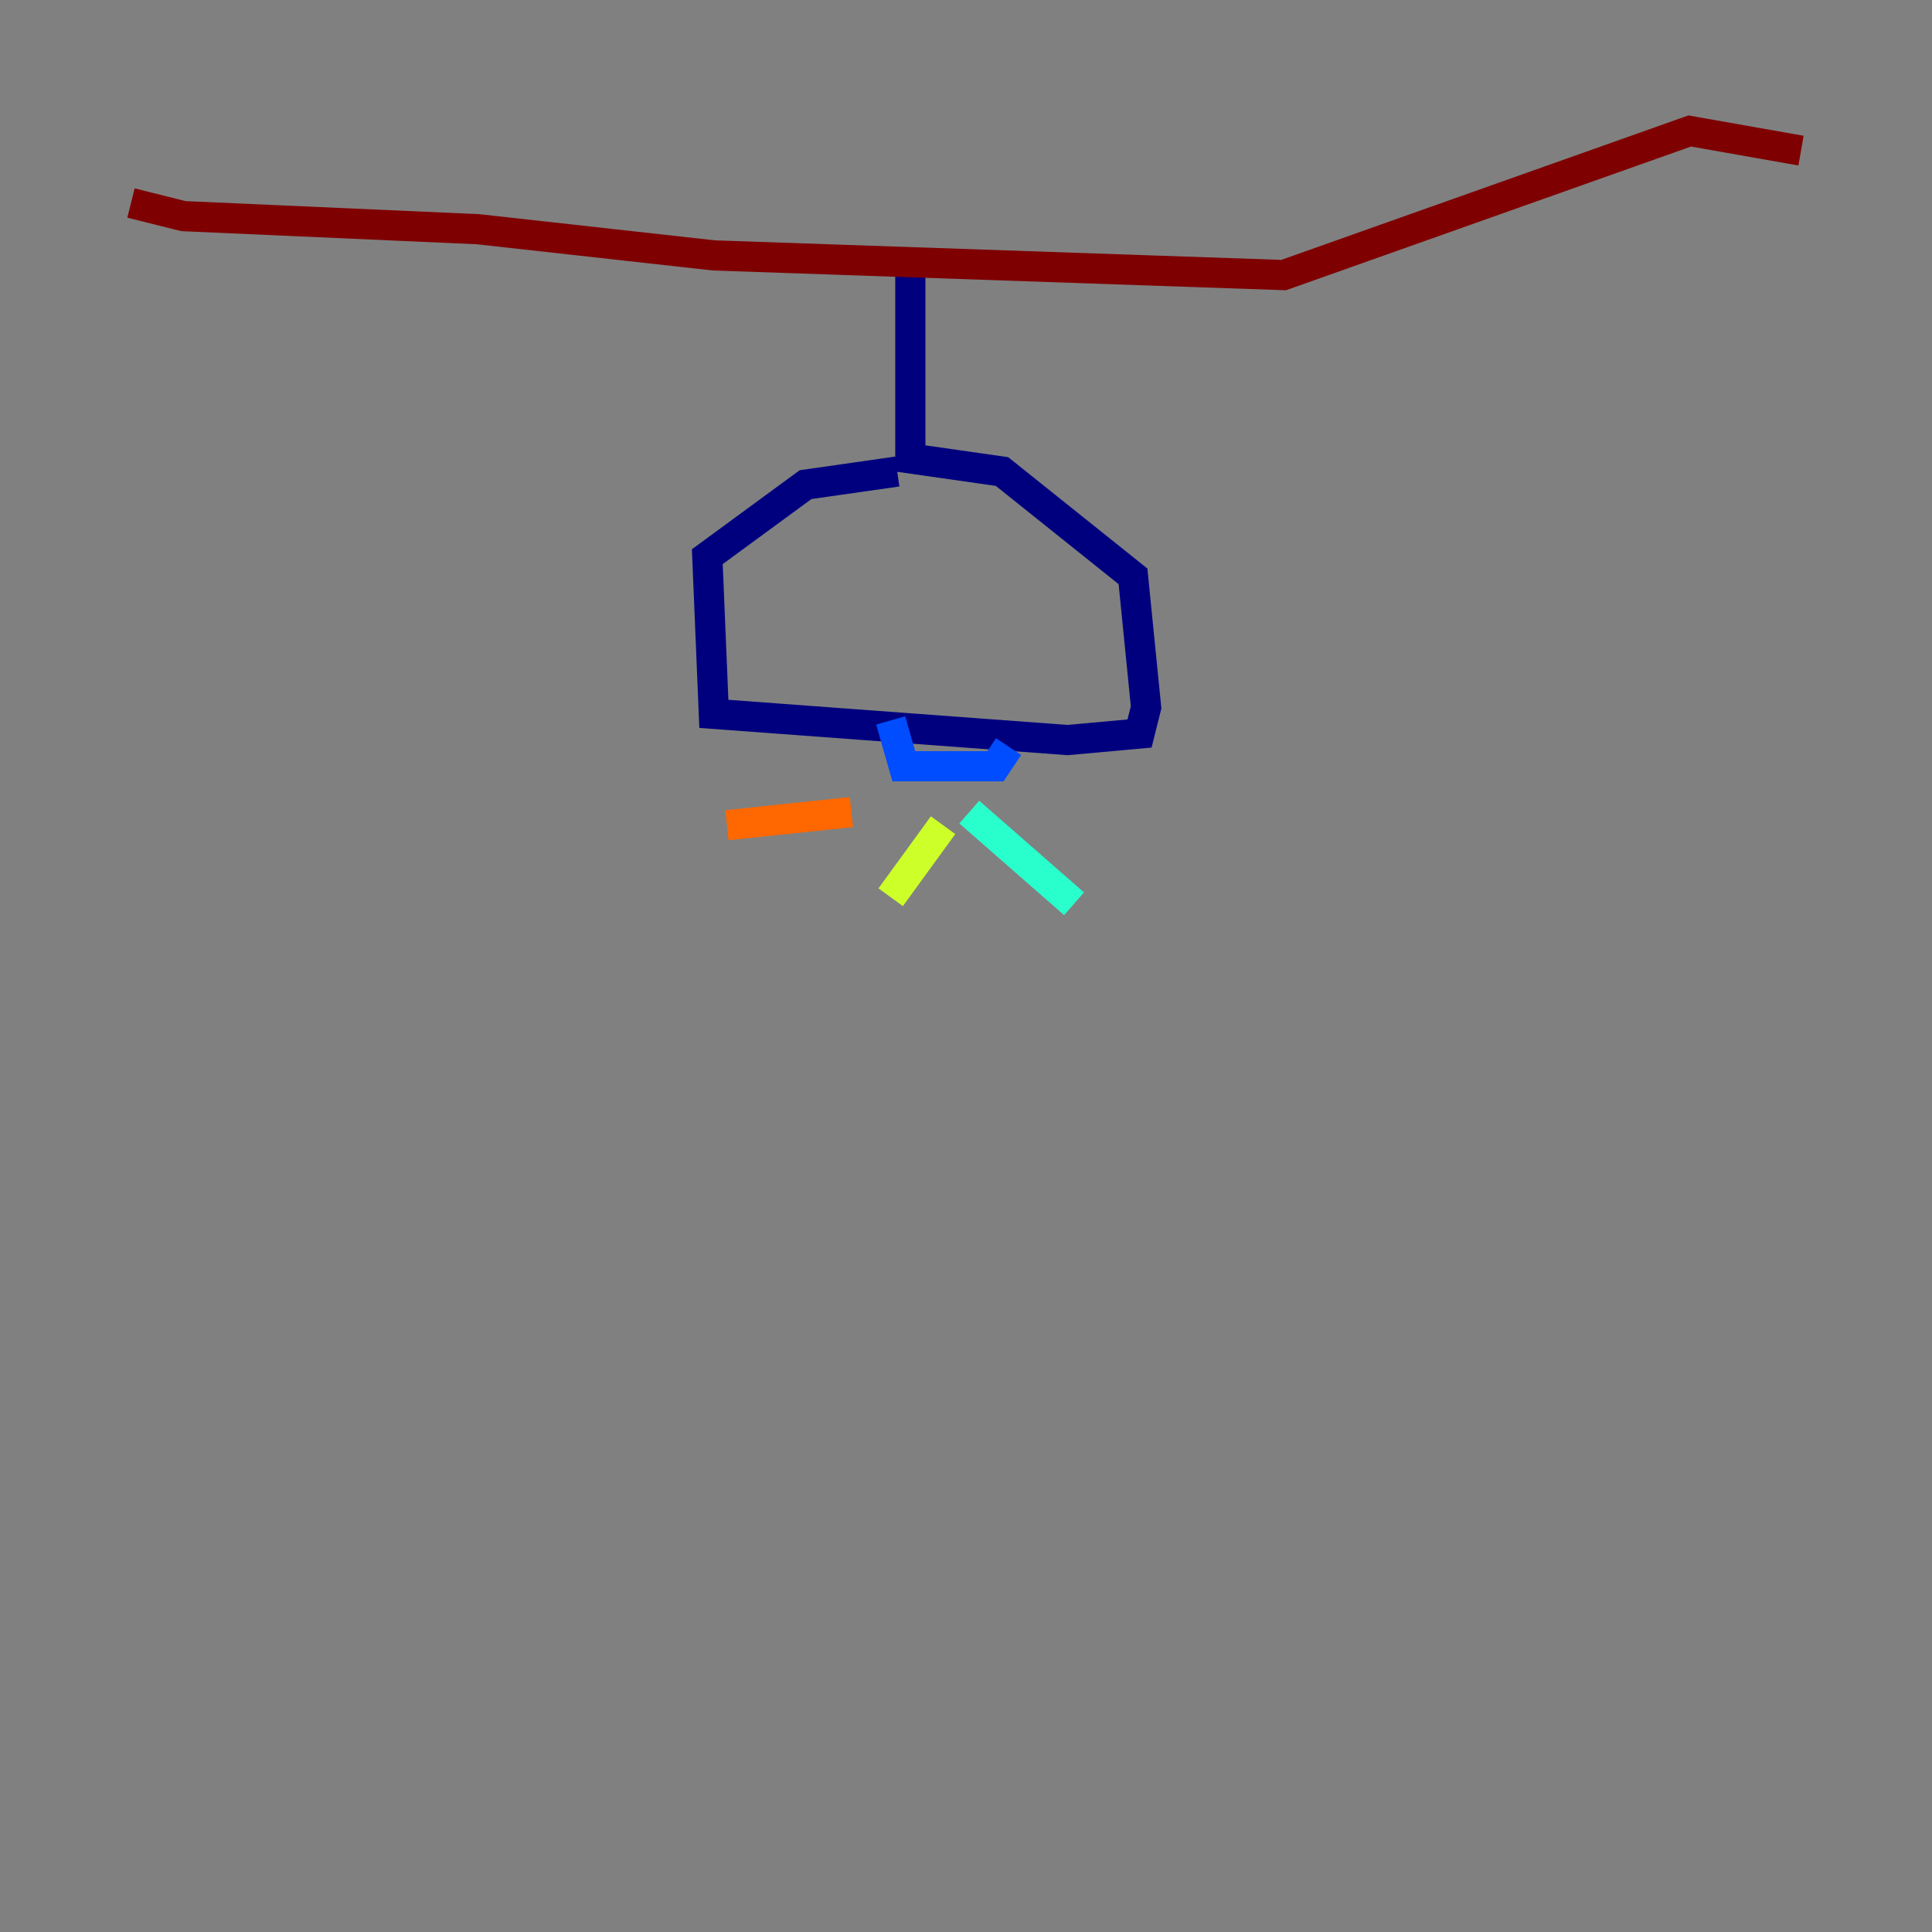 <?xml version="1.0" encoding="utf-8" ?>
<svg baseProfile="tiny" height="128" version="1.2" viewBox="0,0,128,128" width="128" xmlns="http://www.w3.org/2000/svg" xmlns:ev="http://www.w3.org/2001/xml-events" xmlns:xlink="http://www.w3.org/1999/xlink"><rect x="0" y="0" width="128" height="128" fill="#808080" stroke="none"/><defs /><polyline fill="none" points="60.312,16.488 60.312,30.373 66.386,31.241 75.064,38.183 75.932,46.861 75.498,48.597 70.725,49.031 47.295,47.295 46.861,36.881 53.37,32.108 59.444,31.241" stroke="#00007f" stroke-width="2" /><polyline fill="none" points="59.01,47.729 59.878,50.766 65.953,50.766 66.82,49.464" stroke="#004cff" stroke-width="2" /><polyline fill="none" points="64.217,53.803 71.159,59.878" stroke="#29ffcd" stroke-width="2" /><polyline fill="none" points="62.481,54.671 59.01,59.444" stroke="#cdff29" stroke-width="2" /><polyline fill="none" points="56.407,53.803 48.163,54.671" stroke="#ff6700" stroke-width="2" /><polyline fill="none" points="8.678,13.451 12.149,14.319 31.675,15.186 47.295,16.922 85.044,18.224 111.946,8.678 119.322,9.98" stroke="#7f0000" stroke-width="2" /></svg>